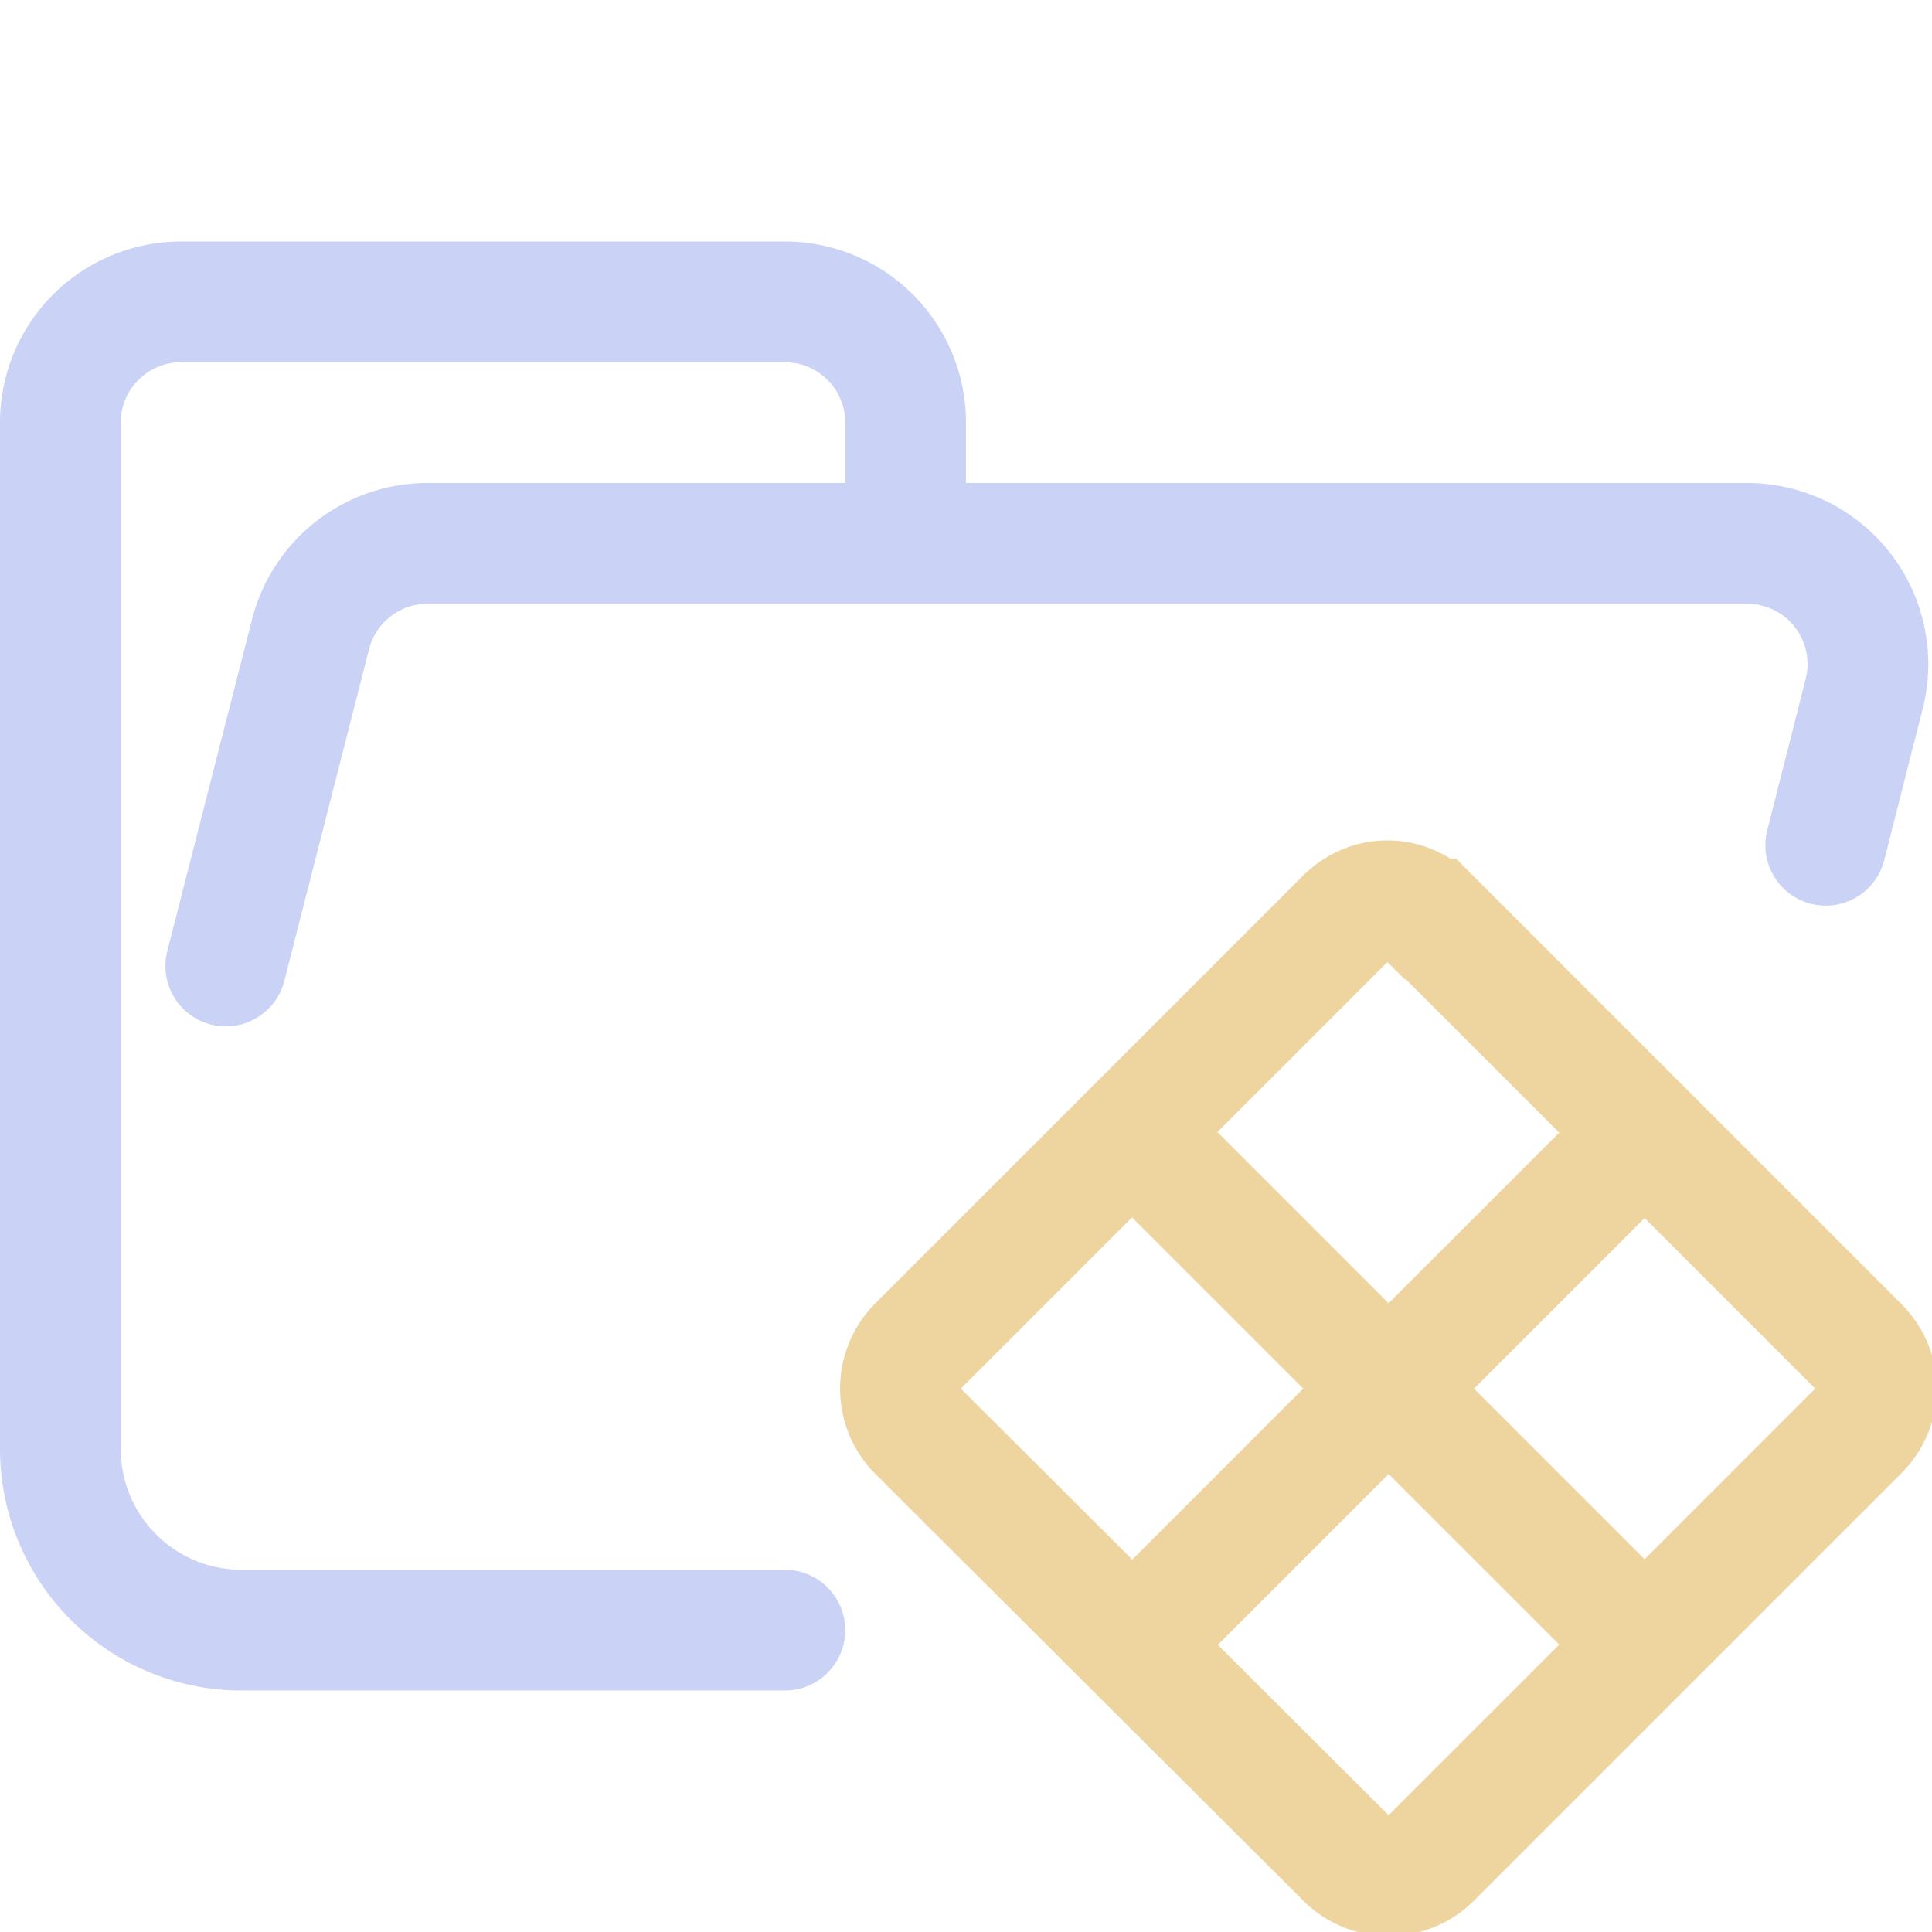 <svg xmlns="http://www.w3.org/2000/svg" width="16" height="16"><g fill="none" fill-rule="evenodd"><path stroke="#cad3f5" stroke-linecap="round" stroke-linejoin="round" d="m1.87 8 .7-2.74a1 1 0 0 1 .96-.76h10.94a1 1 0 0 1 .97 1.24L15.12 7M6.5 13.5H2A1.5 1.5 0 0 1 .5 12V3.5a1 1 0 0 1 1-1h5a1 1 0 0 1 1 1v1"/><path stroke="#eed49f" stroke-linecap="square" d="m9.5 9.5 4 4m-4 0 4-4m-1.65-1.89 3.54 3.54c.2.2.2.5 0 .7l-3.54 3.54a.5.5 0 0 1-.7 0L7.6 11.85a.5.5 0 0 1 0-.7l3.54-3.54c.2-.2.5-.2.7 0Z"/></g></svg>
